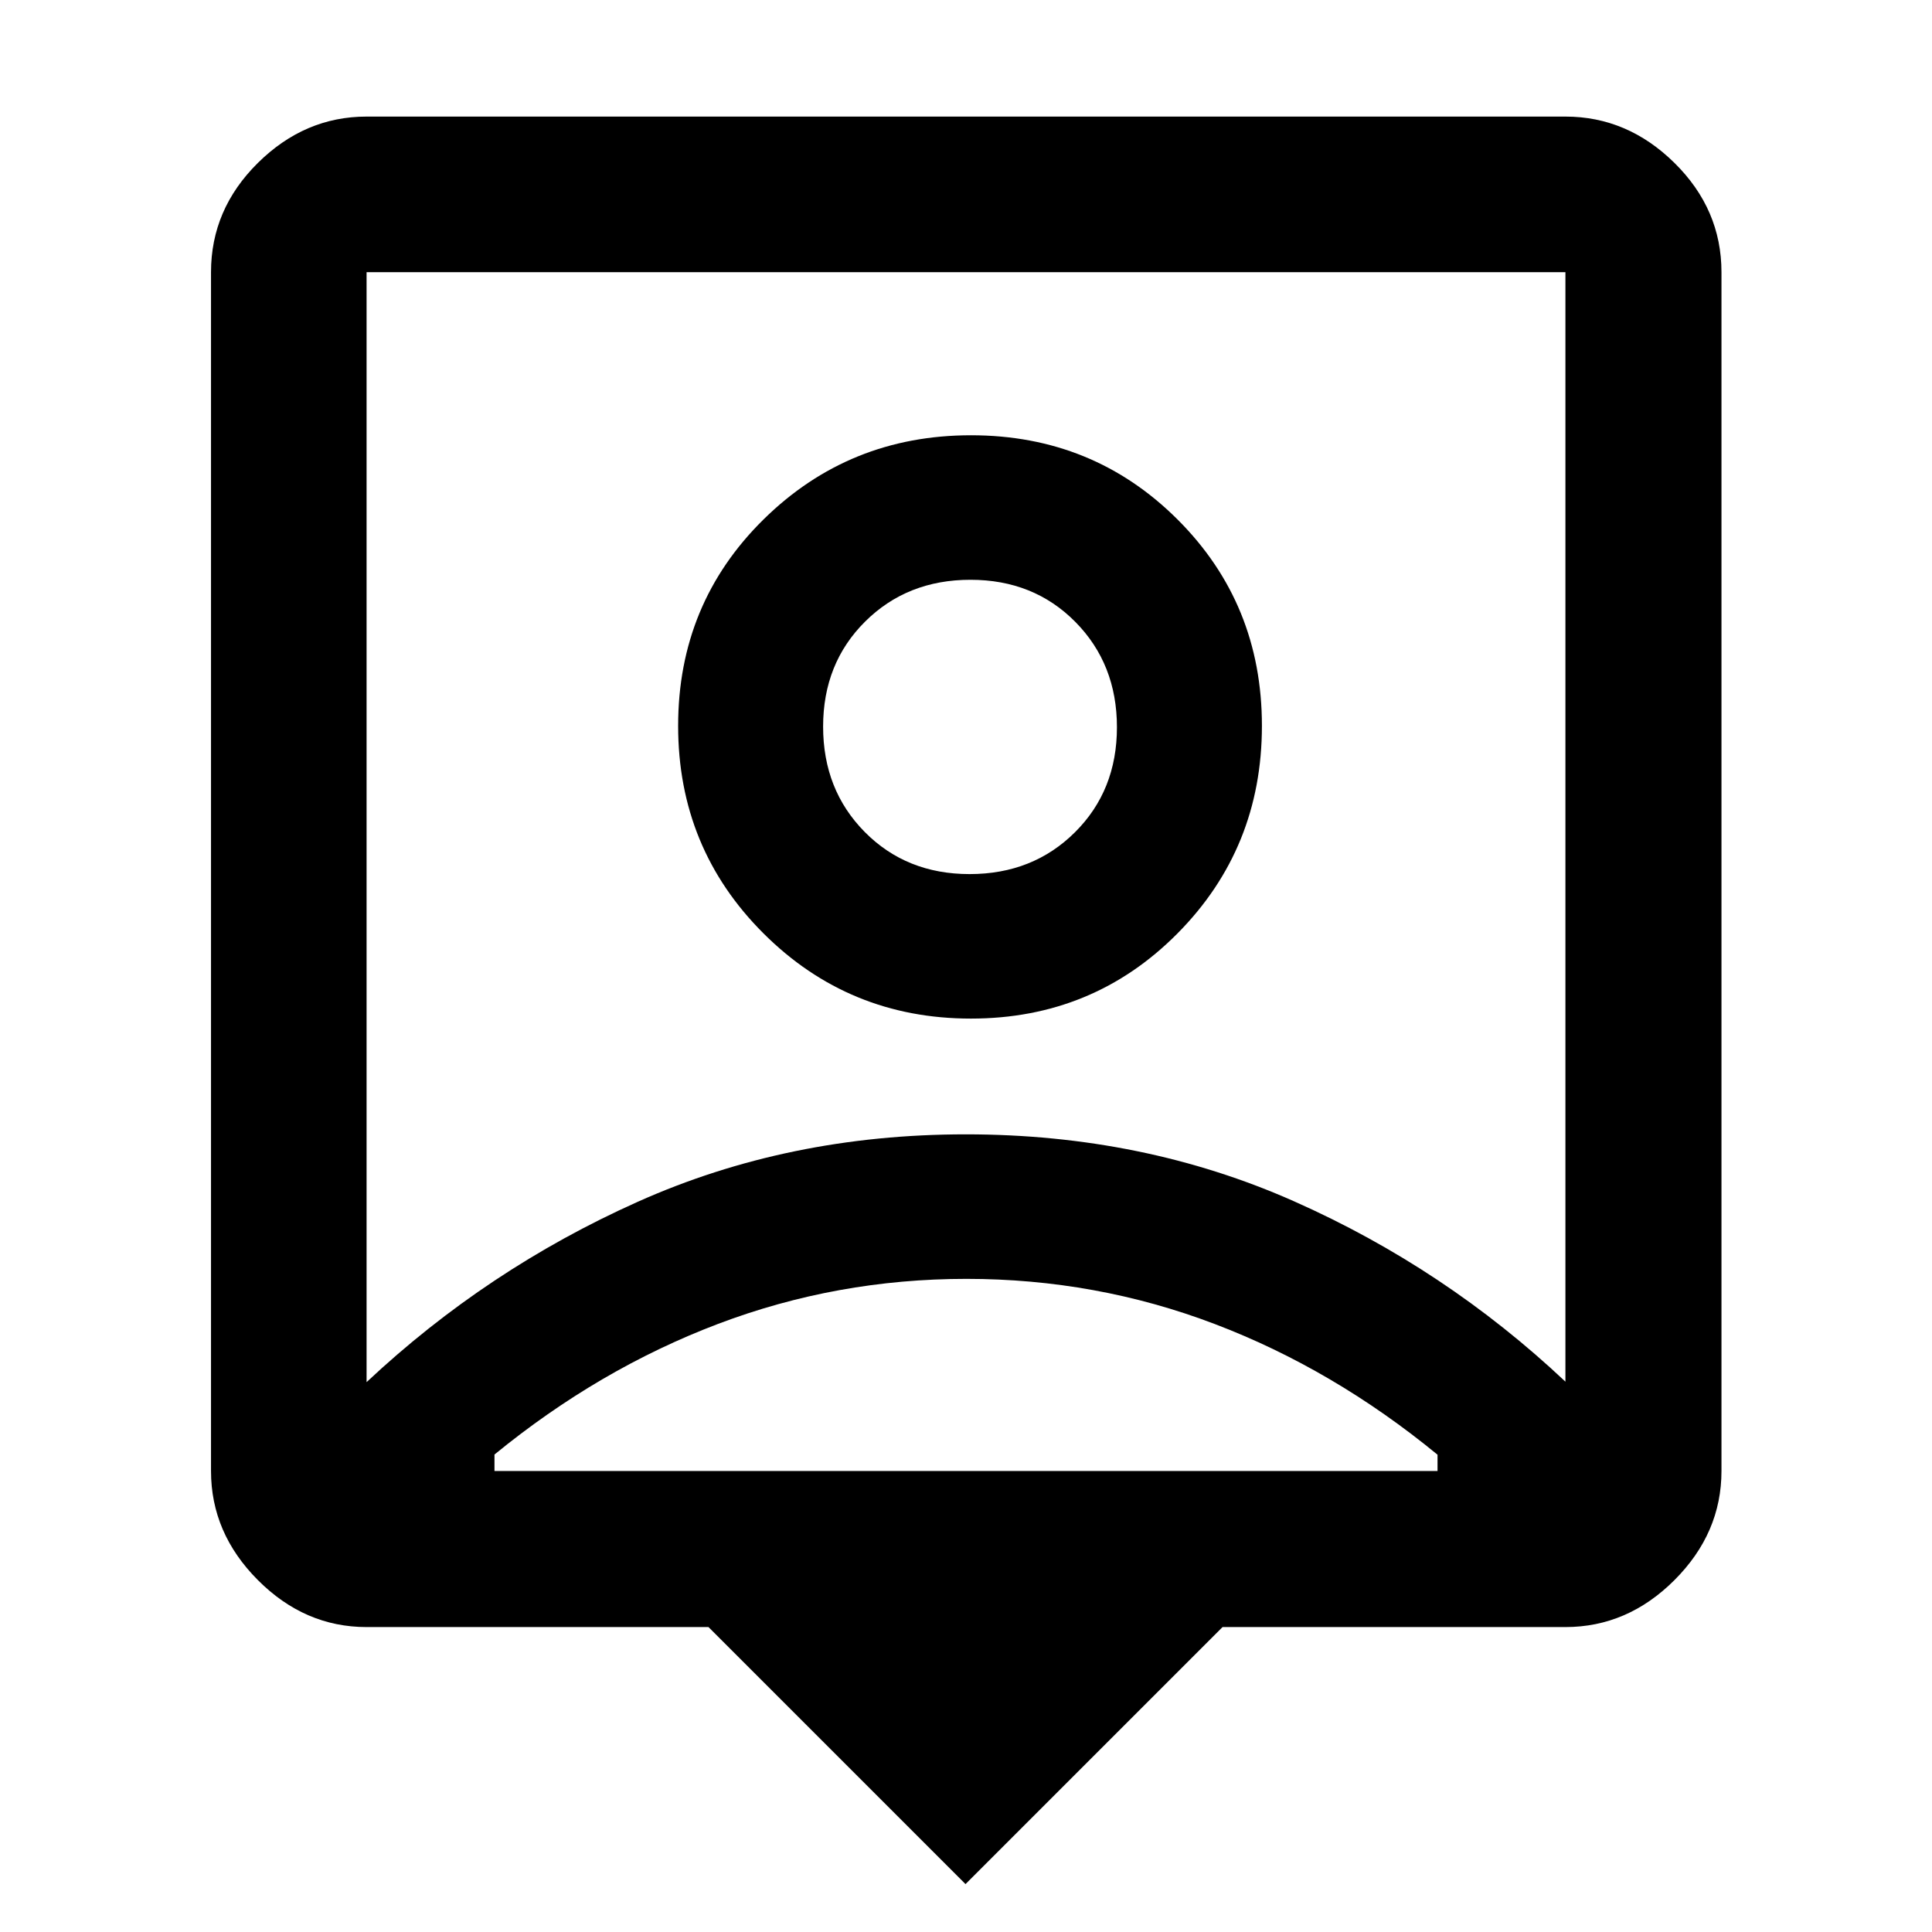 <svg xmlns="http://www.w3.org/2000/svg" height="48" viewBox="0 -960 960 960" width="48"><path d="M479.76-23.8 352.04-151.52H182.15q-30.74 0-54.02-23.35-23.28-23.35-23.28-54.2v-595.69q0-31.25 23.28-54.28t54.02-23.03h595.7q30.84 0 54.19 23.03 23.35 23.03 23.35 54.28v595.69q0 30.85-23.35 54.2t-54.19 23.35H607.48L479.76-23.8ZM182.15-273.22q59.76-56.04 134.66-89.58 74.9-33.55 163.09-33.55t163.19 33.31q75 33.3 134.76 89.58v-551.3h-595.7v551.54Zm300.31-180.65q60.66 0 102.62-42.31 41.96-42.32 41.96-103.19 0-60.66-41.93-102.51-41.93-41.84-102.6-41.84-60.66 0-103.11 41.82-42.44 41.81-42.44 102.59 0 60.79 42.41 103.11 42.42 42.33 103.09 42.33ZM245.7-229.07h468.6v-8.09q-51.83-42.55-110.76-64.97-58.92-22.41-123.33-22.41t-123.5 22.41q-59.09 22.42-111.01 64.88v8.18Zm236.1-296.6q-31.42 0-52.11-20.92Q409-567.51 409-598.96q0-31.45 20.89-52.2 20.89-20.75 52.31-20.75T534.31-651Q555-630.08 555-598.63q0 31.46-20.89 52.21t-52.31 20.75Zm-1.8-24.2Z"/></svg>